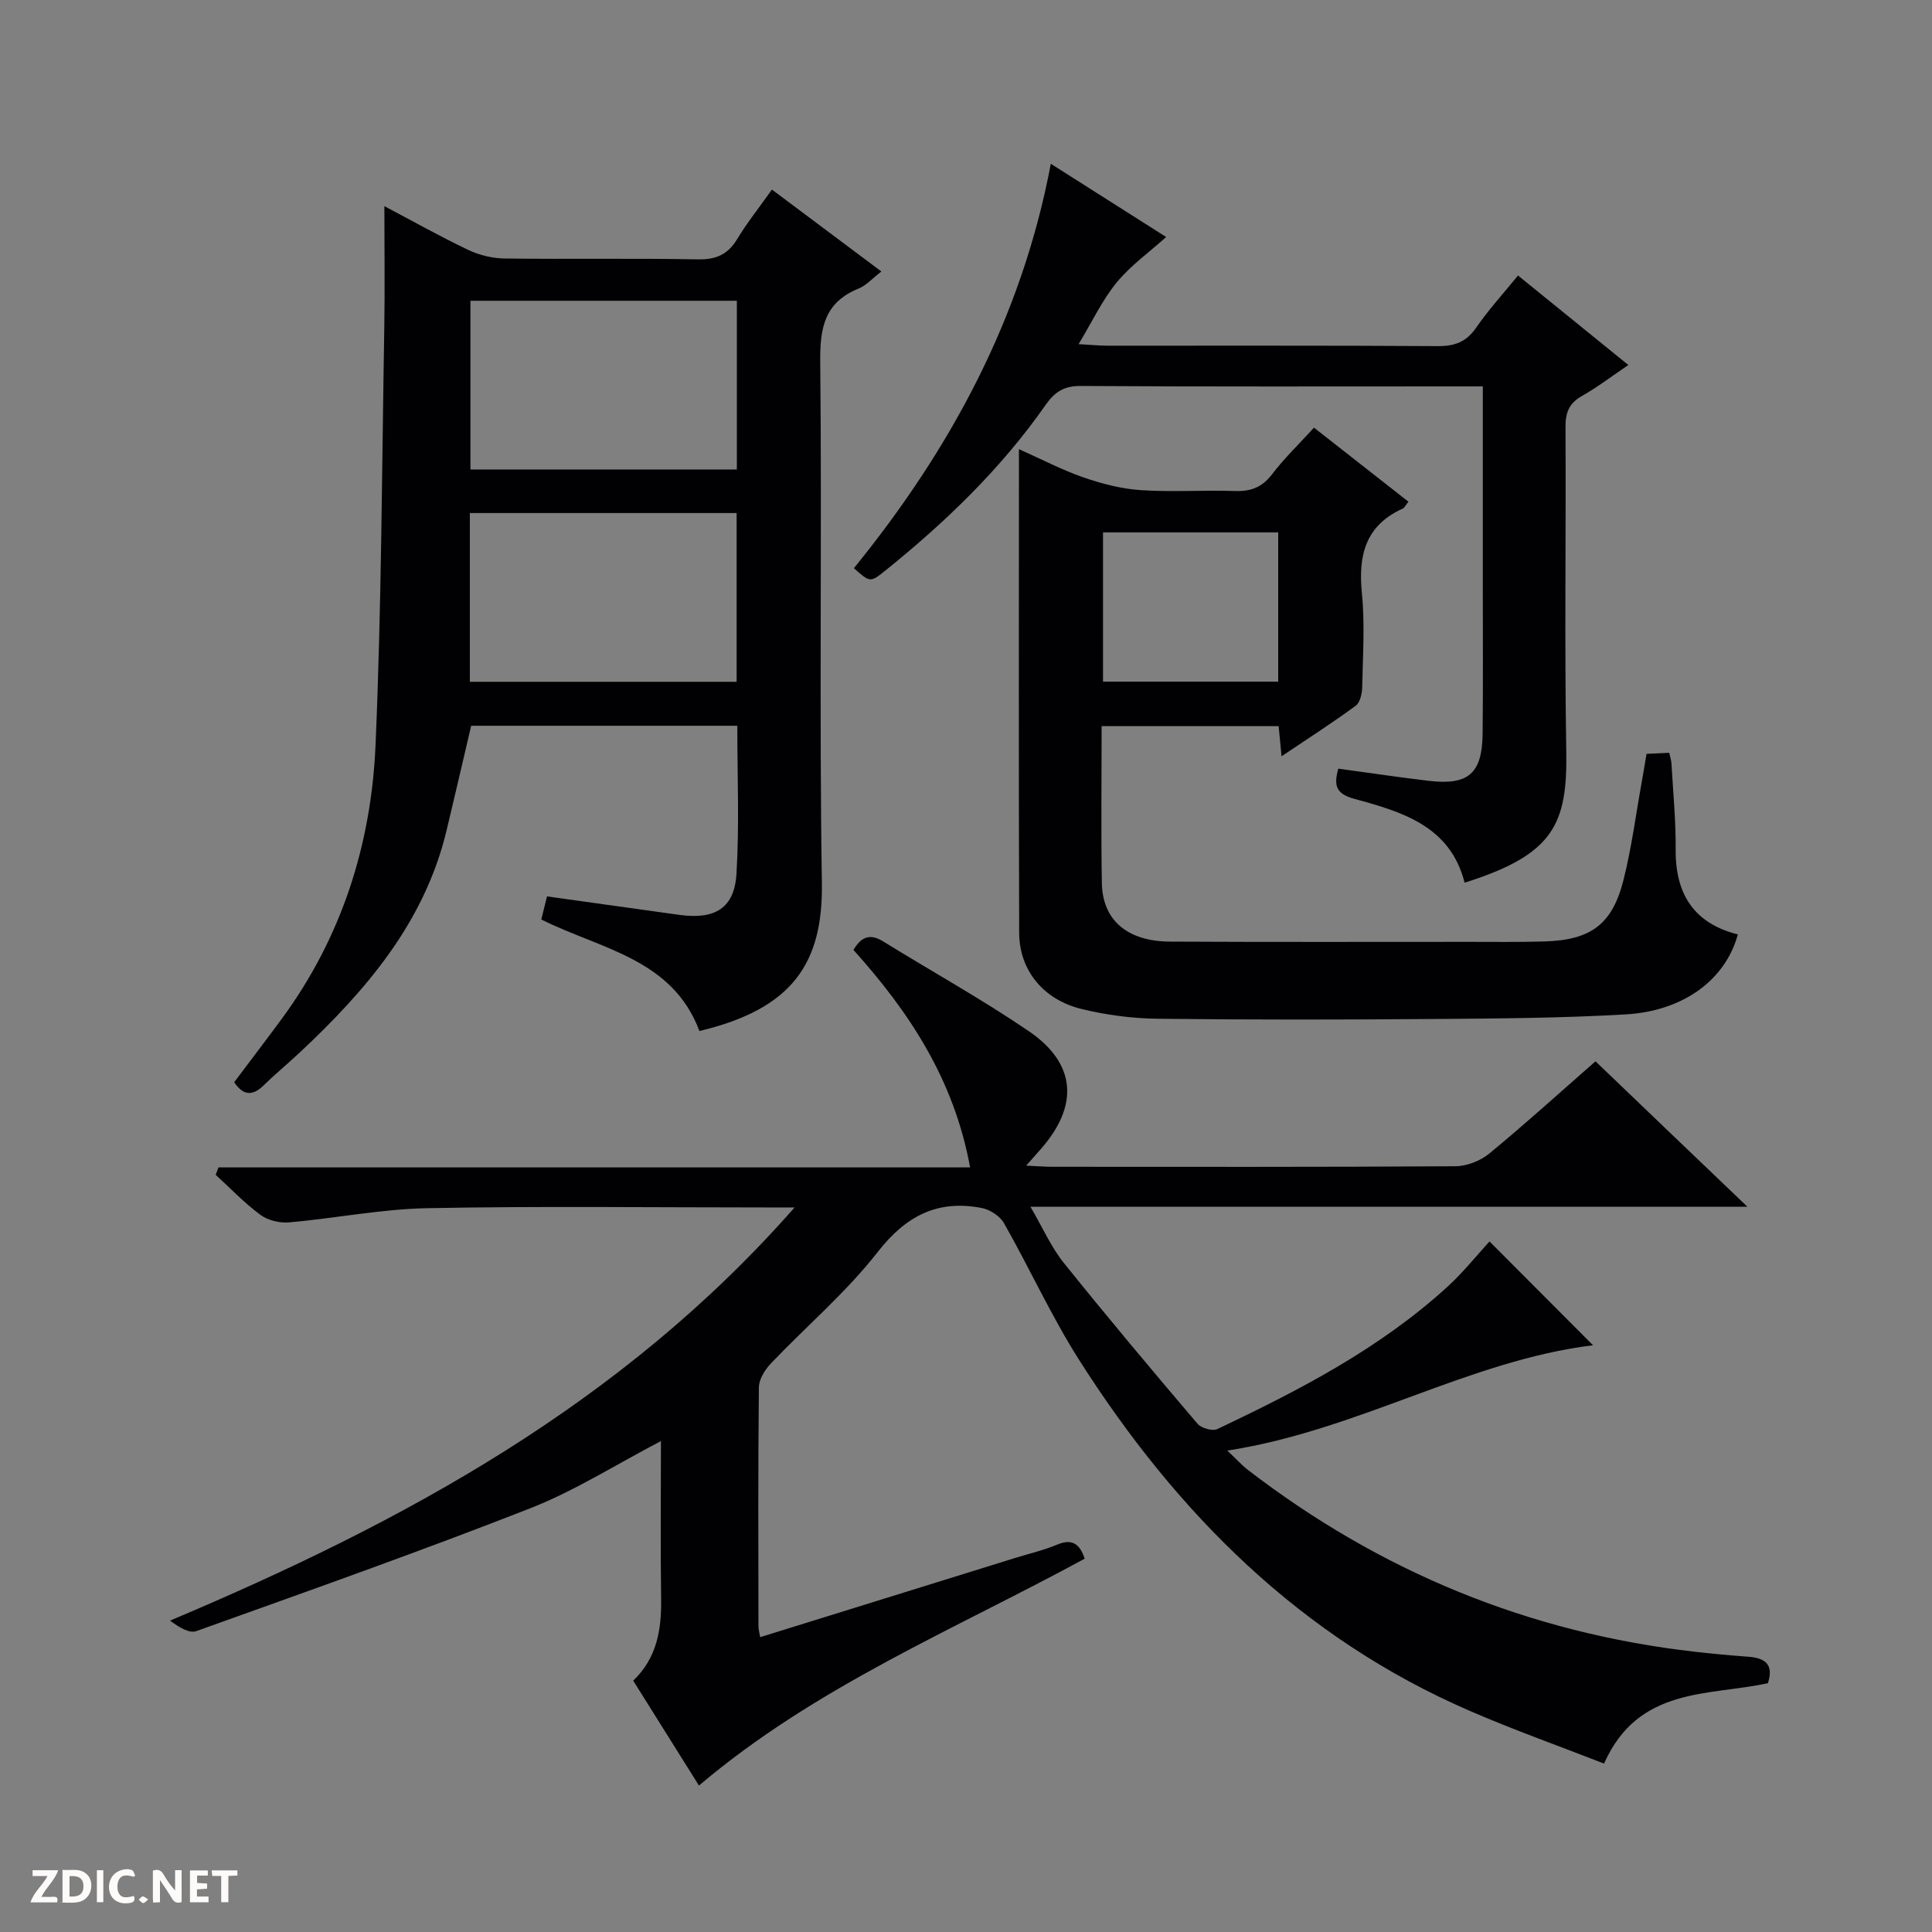 <svg enable-background="new 0 0 400 400" viewBox="0 0 400 400" xmlns="http://www.w3.org/2000/svg"><rect x="0" y="0" width="400" height="400" fill="#808080" stroke="none"/><g fill="#fcfbfa"><path d="m37.59 393.81c-.92.31-1.52.05-2-.78-.7-1.2-1.52-2.34-2.47-3.78v4.59c-.55.03-.95.05-1.41.07-.03-.37-.06-.64-.06-.91 0-1.91 0-3.81 0-5.7 1.13-.41 1.77-.03 2.29.91.62 1.11 1.38 2.14 2.31 3.19v-4.2h1.35v6.61z"/><path d="m12.94 393.88v-6.75c1.9.19 3.93-.54 5.37 1.29.8 1.01.78 2.88.03 3.97-1.37 1.97-3.4 1.51-6.4 1.49m2.45-1.22c2.04.12 2.92-.58 2.89-2.21-.03-1.51-.98-2.19-2.89-2z"/><path d="m11.81 393.87h-5.49c.68-2.18 2.47-3.48 3.51-5.45h-3.08v-1.21h5.29c-.71 2.13-2.44 3.48-3.47 5.51.86 0 1.63.04 2.39-.01.79-.05 1.14.21.85 1.16"/><path d="m39.33 393.86v-6.61h3.7v1.07h-2.22v1.52c.68.04 1.34.09 2.07.13v1.07c-.72.05-1.38.09-2.1.14v1.48h2.4v1.19h-3.85z"/><path d="m27.71 388.56c-1.15-.3-2.46-.61-3.1.64-.37.73-.41 1.93-.06 2.67.63 1.35 1.99.93 3.17.68.35.94-.01 1.32-.93 1.46-1.62.25-3.05-.27-3.76-1.48-.73-1.24-.6-3.03.31-4.17.88-1.11 2.71-1.7 4-1.16.32.13.44.74.65 1.12-.1.08-.19.16-.28.24"/><path d="m49.15 387.24v1.07c-.59.02-1.17.05-1.87.08v5.44h-1.48v-5.44h-1.85c-.05-.4-.08-.73-.13-1.15z"/><path d="m20.06 387.21h1.33v6.62h-1.33z"/><path d="m30.68 393.25c-.39.38-.8.79-1.05.76-.32-.05-.6-.45-.9-.7.26-.24.51-.64.8-.67.29-.04.62.3 1.15.61"/></g><path d="m361.78 249.84c-49.81 0-98.55 0-148.44 0 2.56 4.38 4.27 8.33 6.87 11.58 9.05 11.27 18.35 22.34 27.72 33.35.78.91 3.08 1.58 4.08 1.11 17.02-8.06 33.73-16.71 47.78-29.57 3.17-2.91 5.88-6.32 8.6-9.28 7.05 7.07 14.2 14.24 21.43 21.49-25.8 3.18-48.6 17.62-75.72 21.81 2.04 1.92 3.07 3.08 4.28 4.01 27.39 21.06 58.19 33.74 92.56 37.64 3.63.41 7.27.76 10.92 1.02 3.4.24 5.47 1.41 4.17 5.48-12.18 2.69-26.82.62-33.93 16.65-9.12-3.56-18.58-6.92-27.77-10.9-35.03-15.16-60.71-40.93-80.87-72.61-5.78-9.08-10.26-18.99-15.59-28.37-.84-1.47-2.89-2.81-4.58-3.14-9.14-1.78-15.7 1.58-21.57 9.1-6.51 8.35-14.75 15.35-22.1 23.06-1.24 1.3-2.48 3.28-2.5 4.95-.18 16.5-.11 33-.09 49.5 0 .62.19 1.24.35 2.24 17.79-5.52 35.36-10.98 52.93-16.44 2.85-.88 5.79-1.56 8.53-2.71 3.04-1.27 4.69-.29 5.73 2.9-26.96 14.67-55.73 26.5-79.86 46.97-4.32-6.89-8.89-14.18-13.61-21.72 4.93-4.71 5.87-10.58 5.78-16.93-.16-10.76-.04-21.52-.04-32.67-9.39 4.9-17.87 10.31-27.05 13.91-22.86 8.96-46.02 17.15-69.14 25.43-1.48.53-3.62-.81-5.44-2.17 48.36-20.4 93.46-44.77 129.3-85.54-2.83 0-4.43 0-6.02 0-23.33 0-46.67-.3-69.99.15-9.56.18-19.08 2.1-28.64 2.94-1.95.17-4.39-.41-5.93-1.55-3.33-2.45-6.22-5.5-9.28-8.3.2-.51.39-1.02.59-1.53h155.61c-3.35-18.27-12.63-32.21-24.15-45.03 1.6-2.71 3.41-3.45 6.13-1.77 10.04 6.2 20.39 11.94 30.14 18.57 9.89 6.73 10.45 15.47 2.46 24.5-.75.85-1.51 1.7-2.97 3.36 2.31.11 3.83.24 5.36.24 27.83.01 55.66.07 83.49-.11 2.38-.02 5.19-1.11 7.03-2.63 7.44-6.12 14.58-12.61 21.99-19.1 10.37 9.96 20.54 19.68 31.45 30.11z" fill="#010104"/><path d="m152.65 150.26c-18.63 0-36.88 0-55.1 0-1.71 7.28-3.37 14.5-5.1 21.7-4.56 18.99-16.61 33.04-30.38 45.94-2.43 2.28-5.01 4.39-7.38 6.72-2.25 2.21-4.2 2.42-6.2-.56 3.23-4.31 6.55-8.65 9.79-13.05 12.43-16.86 18.58-36.13 19.47-56.72 1.24-28.74 1.32-57.52 1.81-86.29.14-8.26.02-16.52.02-25.32 5.71 3.01 11.44 6.24 17.36 9.06 2.29 1.09 5.02 1.75 7.56 1.78 13.33.17 26.66-.07 39.98.18 3.78.07 6.21-1 8.15-4.21 2.05-3.39 4.55-6.52 7.19-10.24 7.61 5.7 15 11.23 22.66 16.96-1.86 1.42-3.13 2.89-4.73 3.54-6.98 2.83-8 8.03-7.93 15.05.37 35.98-.22 71.97.34 107.95.26 16.61-6.01 26.11-25.35 30.71-5.63-15.01-20.44-16.94-32.74-23.09.33-1.34.71-2.88 1.18-4.78 9.17 1.28 18.3 2.57 27.43 3.83 7.37 1.01 11.39-1.4 11.8-8.56.61-10.09.17-20.23.17-30.6zm-55.25-87.99v34.94h55.16c0-11.81 0-23.24 0-34.94-18.49 0-36.73 0-55.16 0zm-.12 43.95v34.94h55.23c0-11.87 0-23.3 0-34.94-18.42 0-36.54 0-55.23 0z" fill="#010104"/><path d="m228.08 150.34c0 11.19-.14 21.85.05 32.51.14 7.67 5.27 12.06 14.12 12.1 20.66.11 41.32.05 61.98.05 5.16 0 10.33.07 15.49-.08 9.65-.28 14.09-3.51 16.42-12.78 1.69-6.73 2.57-13.65 3.81-20.49.32-1.78.61-3.56.95-5.57 1.66-.08 3.12-.15 4.69-.22.19.85.42 1.47.46 2.11.34 5.98.93 11.96.88 17.93-.08 9.22 3.8 15.28 12.87 17.56-2.54 9.34-11.2 15.87-23.23 16.56-13.11.76-26.27.85-39.41.95-19.16.15-38.32.18-57.48-.05-5.27-.06-10.64-.77-15.76-2.02-7.94-1.94-12.88-8.04-12.91-15.75-.12-33.15-.05-66.3-.05-100.16 4.7 2.1 8.91 4.31 13.35 5.85 3.83 1.32 7.9 2.38 11.92 2.64 6.47.43 12.99-.04 19.48.18 3.28.11 5.61-.78 7.66-3.47 2.5-3.29 5.52-6.18 8.68-9.65 6.52 5.11 12.99 10.18 19.55 15.33-.58.72-.79 1.25-1.17 1.42-7.69 3.48-9.25 9.63-8.47 17.46.64 6.43.2 12.98.07 19.48-.03 1.34-.42 3.21-1.35 3.89-4.79 3.52-9.8 6.73-15.35 10.46-.24-2.45-.4-4.17-.6-6.24-12.05 0-24.1 0-36.65 0zm.29-40.11v30.9h36.27c0-10.55 0-20.63 0-30.9-12.2 0-24.1 0-36.27 0z" fill="#010104"/><path d="m277.08 159.14c6.54.89 12.61 1.8 18.7 2.52 8.25.97 11.09-1.49 11.18-9.78.11-10 .04-19.99.04-29.99 0-13.79 0-27.58 0-41.89-1.89 0-3.33 0-4.78 0-26.16 0-52.32.08-78.48-.09-3.47-.02-5.38 1.24-7.26 3.93-9.23 13.21-20.73 24.27-33.23 34.33-3.08 2.48-3.14 2.41-6.46-.53 19.98-24.6 34.73-51.74 40.77-83.73 8.03 5.1 16.13 10.23 23.88 15.16-3.46 3.12-7.33 5.87-10.24 9.41-2.97 3.61-5.01 8-7.89 12.77 2.71.15 4.31.32 5.91.32 22.83.02 45.65-.06 68.48.09 3.52.02 5.9-.88 7.93-3.83 2.53-3.67 5.57-6.99 8.66-10.79 7.66 6.21 15.1 12.25 22.84 18.53-3.33 2.25-6.35 4.57-9.63 6.43-2.71 1.53-3.4 3.51-3.38 6.49.12 22.33-.22 44.66.16 66.98.26 15.18-2.59 21.47-21.05 27.28-2.98-11.77-12.98-14.67-22.8-17.35-3.94-1.07-4.29-2.84-3.35-6.26z" fill="#010104"/></svg>